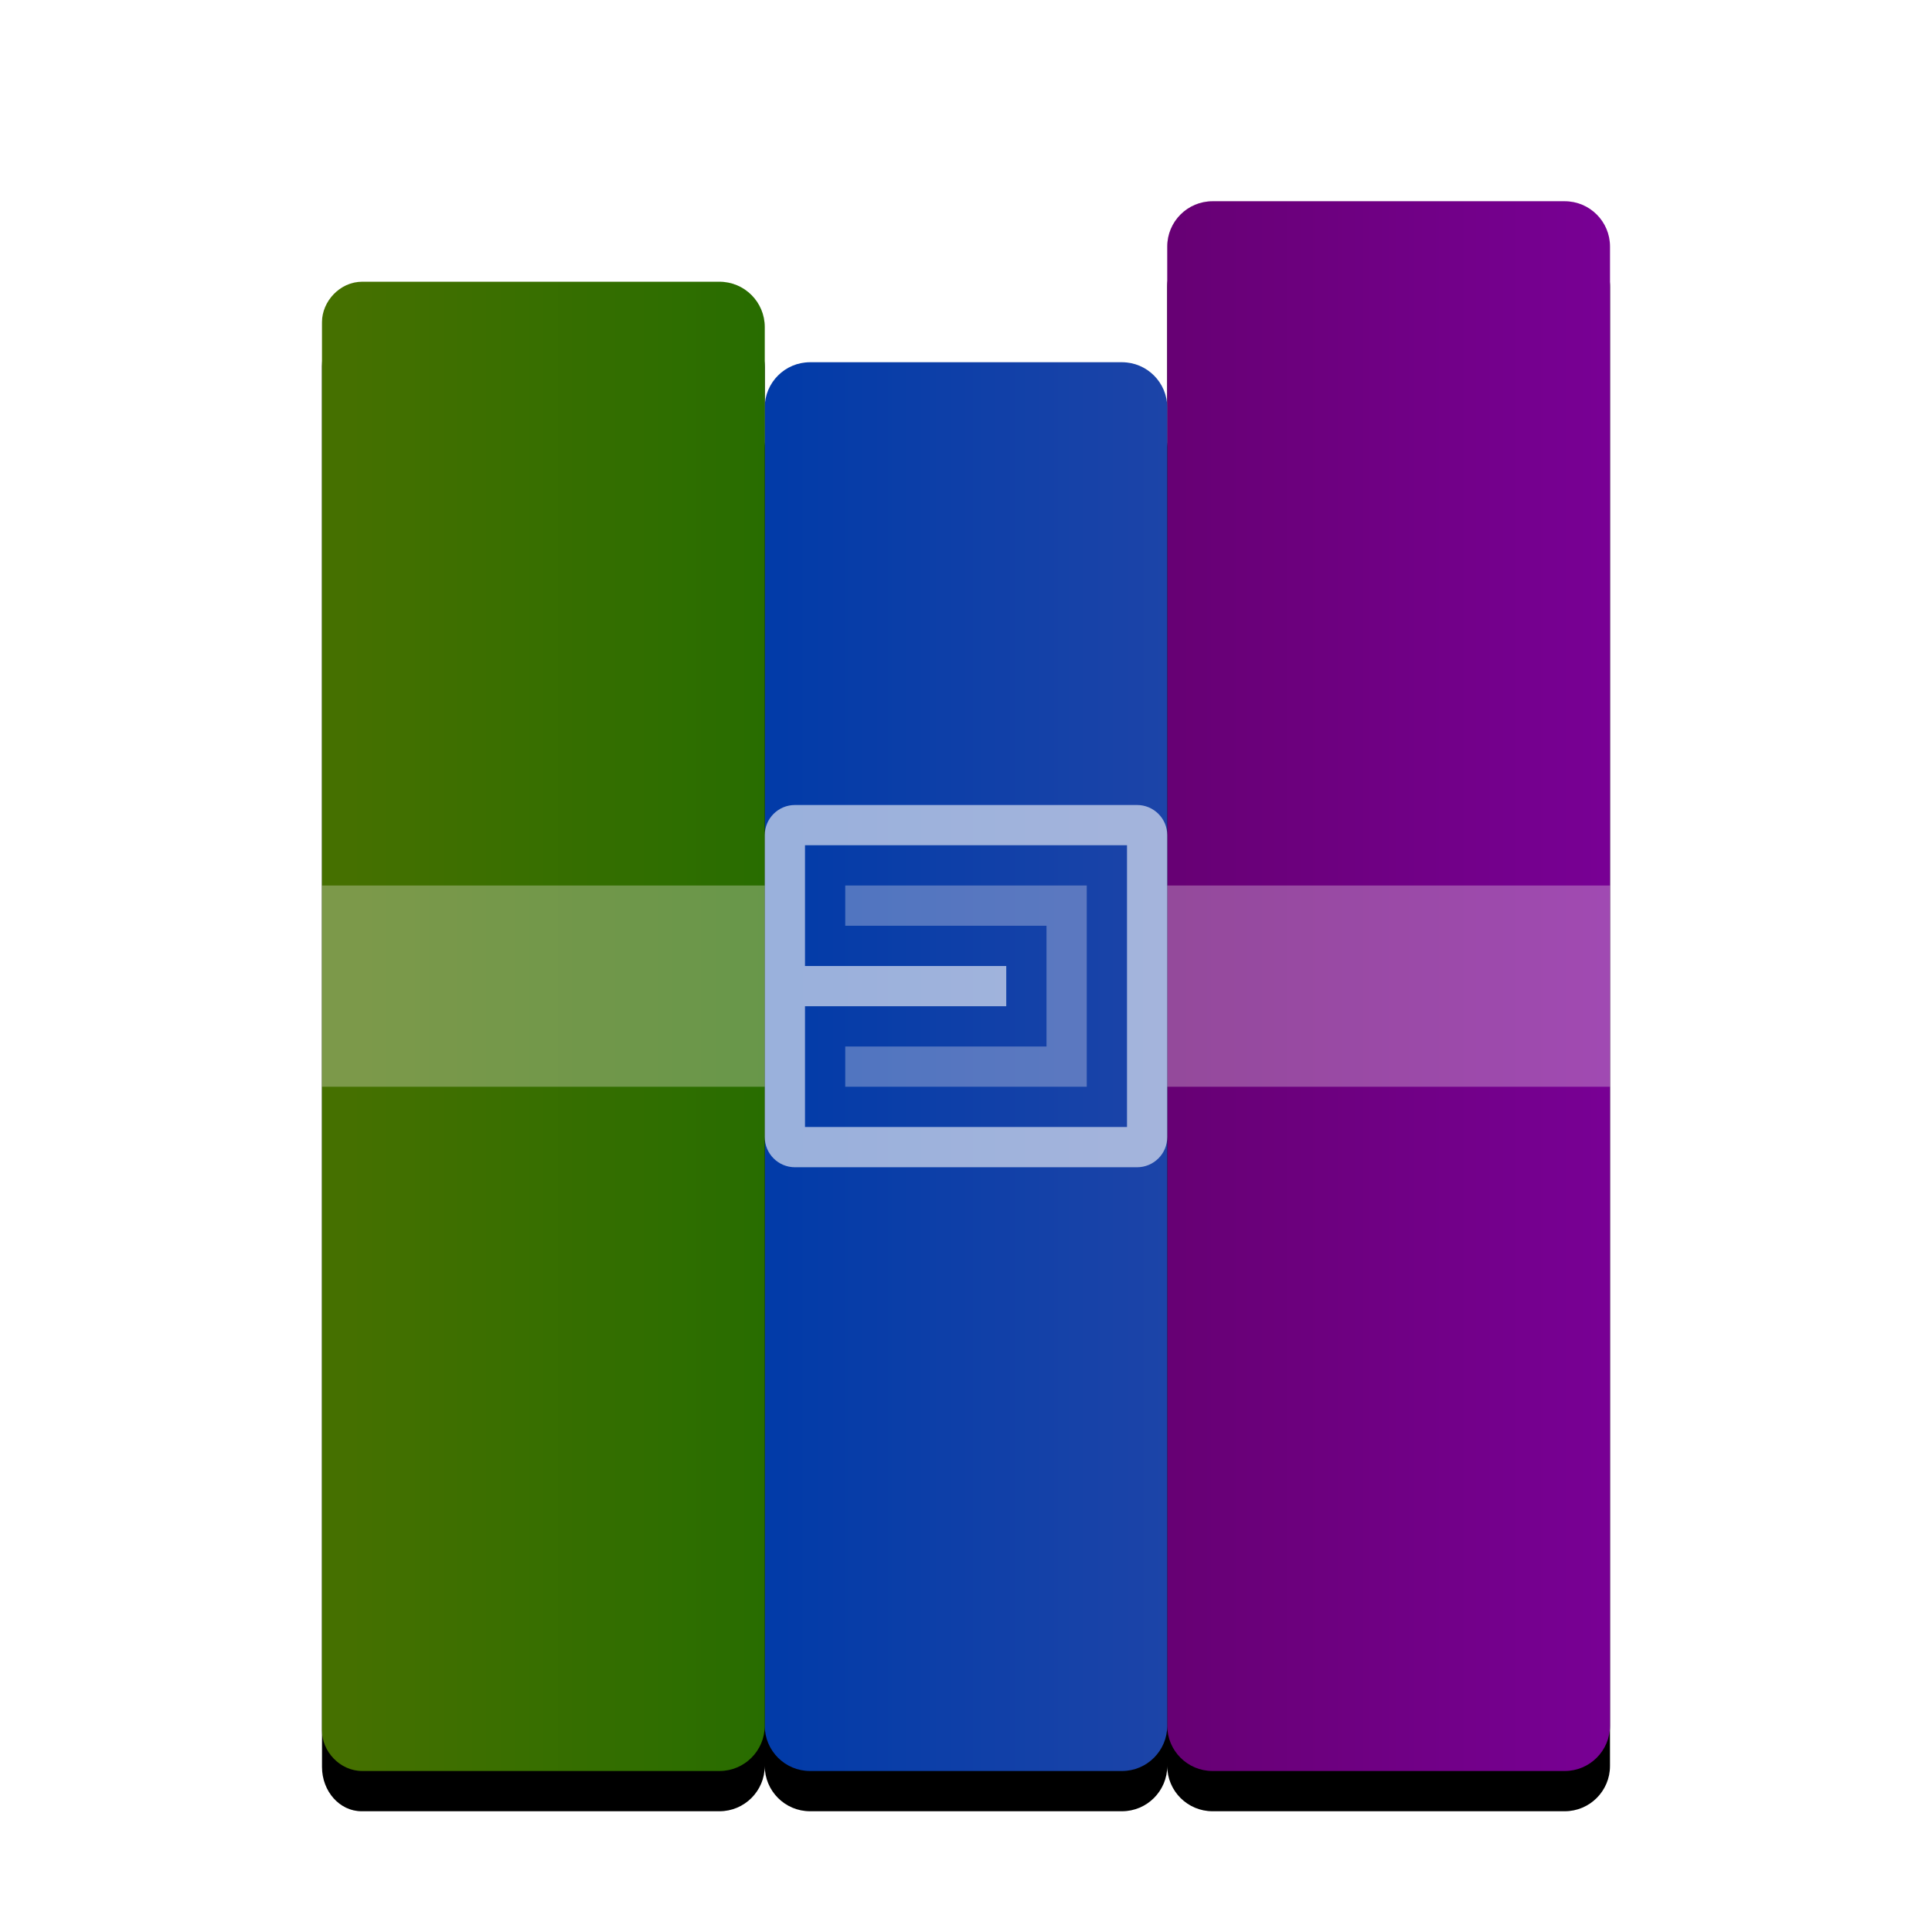 <svg xmlns="http://www.w3.org/2000/svg" xmlns:xlink="http://www.w3.org/1999/xlink" width="48" height="48" viewBox="0 0 48 48">
  <defs>
    <path id="application-x-tar-b" d="M11.5,5.125 C11.5,4.504 12.004,4 12.625,4 L20.375,4 C20.996,4 21.5,4.504 21.5,5.125 L21.5,1.125 C21.5,0.504 22.004,1.14134695e-16 22.625,0 L31.375,0 C31.996,-1.21782134e-15 32.5,0.504 32.5,1.125 L32.5,37.875 C32.5,38.496 31.996,39 31.375,39 L22.625,39 C22.004,39 21.5,38.496 21.5,37.875 C21.5,38.496 20.996,39 20.375,39 L12.625,39 C12.004,39 11.5,38.496 11.5,37.875 C11.5,38.496 10.996,39 10.375,39 L1.482,39 C0.94,39 0.5,38.507 0.5,37.899 L0.5,3.101 C0.5,2.493 0.94,2 1.482,2 L10.375,2 C10.996,2 11.5,2.504 11.5,3.125 L11.5,5.125 Z"/>
    <filter id="application-x-tar-a" width="121.9%" height="117.9%" x="-10.9%" y="-6.4%" filterUnits="objectBoundingBox">
      <feOffset dy="1" in="SourceAlpha" result="shadowOffsetOuter1"/>
      <feGaussianBlur in="shadowOffsetOuter1" result="shadowBlurOuter1" stdDeviation="1"/>
      <feComposite in="shadowBlurOuter1" in2="SourceAlpha" operator="out" result="shadowBlurOuter1"/>
      <feColorMatrix in="shadowBlurOuter1" values="0 0 0 0 0   0 0 0 0 0   0 0 0 0 0  0 0 0 0.2 0"/>
    </filter>
    <linearGradient id="application-x-tar-c" x1="98.475%" x2="1.525%" y1="48.475%" y2="48.475%">
      <stop offset="0%" stop-color="#780094"/>
      <stop offset="100%" stop-color="#670074"/>
    </linearGradient>
    <linearGradient id="application-x-tar-d" x1="99.455%" x2="3.998%" y1="50.545%" y2="50.545%">
      <stop offset="0%" stop-color="#1C44A8"/>
      <stop offset="100%" stop-color="#023BA8"/>
    </linearGradient>
    <linearGradient id="application-x-tar-e" x1="100%" x2="6.531%" y1="50%" y2="50%">
      <stop offset="0%" stop-color="#286D00"/>
      <stop offset="100%" stop-color="#457000"/>
    </linearGradient>
  </defs>
  <g fill="none" fill-rule="evenodd" transform="translate(7.5 5)">
    <use fill="#000" filter="url(#application-x-tar-a)" xlink:href="#application-x-tar-b"/>
    <use fill="#000" fill-opacity=".1" xlink:href="#application-x-tar-b"/>
    <path fill="url(#application-x-tar-c)" d="M32.5,1.125 L32.5,37.875 C32.5,38.496 31.996,39 31.375,39 L22.625,39 C22.004,39 21.5,38.496 21.5,37.875 L21.5,1.125 C21.5,0.504 22.004,1.14134695e-16 22.625,0 L31.375,0 C31.996,-1.21782134e-15 32.5,0.504 32.5,1.125 Z"/>
    <path fill="url(#application-x-tar-d)" d="M21.5,5.125 L21.5,37.875 C21.5,38.496 20.996,39 20.375,39 L12.625,39 C12.004,39 11.5,38.496 11.5,37.875 L11.5,5.125 C11.5,4.504 12.004,4 12.625,4 L20.375,4 C20.996,4 21.5,4.504 21.5,5.125 Z"/>
    <path fill="url(#application-x-tar-e)" d="M11.5,3.125 L11.5,37.875 C11.5,38.496 10.996,39 10.375,39 L1.5,39 C0.94,39 0.5,38.507 0.5,38 L0.5,3 C0.5,2.493 0.94,2 1.5,2 L10.375,2 C10.996,2 11.5,2.504 11.5,3.125 Z"/>
    <path fill="#FFF8F8" fill-opacity=".3" d="M13.5,21 L18.5,21 L18.5,18 L13.5,18 L13.5,17 L19.5,17 L19.5,22 L13.5,22 L13.5,21 Z M11.5,17 L11.5,22 L0.5,22 L0.5,17 L11.5,17 Z M21.5,17 L32.5,17 L32.5,22 L21.5,22 L21.5,17 Z"/>
    <path fill="#FFF" fill-opacity=".6" d="M12.25,15 L20.75,15 C21.164,15 21.5,15.336 21.5,15.75 L21.5,23.25 C21.5,23.664 21.164,24 20.75,24 L12.25,24 C11.836,24 11.5,23.664 11.5,23.25 L11.5,15.75 C11.5,15.336 11.836,15 12.25,15 Z M12.5,16 L12.5,23 L20.5,23 L20.5,16 L12.5,16 Z M12.5,19 L17.5,19 L17.5,20 L12.5,20 L12.5,19 Z"/>
  </g>
</svg>
